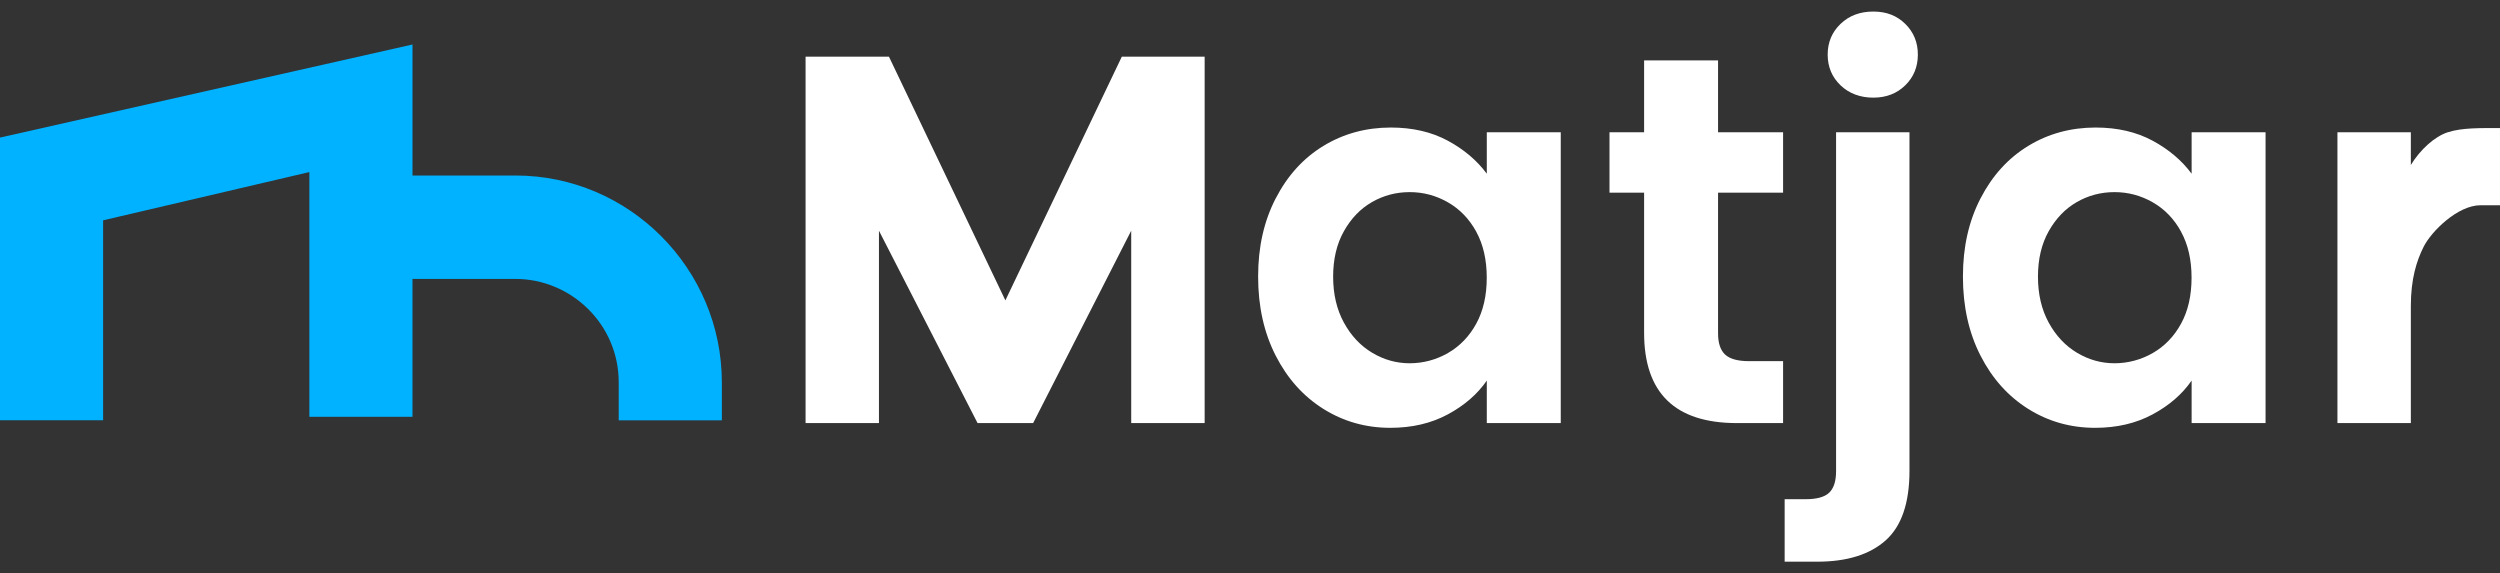 <svg xmlns="http://www.w3.org/2000/svg" width="157" height="36" viewBox="0 0 157 36" fill="none">
    <rect x="0" y="0" width="157" height="36" fill="#333333" stroke="none"/>
    <path
        d="M32.381 11.022H25.905V2.794L0 8.64V26.393H6.476V13.836L19.428 10.806V26.177H25.904V17.517H32.379C35.834 17.517 38.855 20.332 38.855 24.012V26.395H45.332V24.012C45.332 16.867 39.504 11.022 32.379 11.022H32.381Z"
        fill="#00B2FF" />
    <path
        d="M75.652 3.559V26.568H71.04V14.488L64.882 26.568H61.39L55.198 14.488V26.568H50.59V3.559H55.826L63.138 18.864L70.45 3.559H75.653H75.652Z"
        fill="white" />
    <path
        d="M80.115 12.46C80.85 11.031 81.849 9.932 83.112 9.162C84.374 8.394 85.785 8.009 87.344 8.009C88.705 8.009 89.896 8.284 90.917 8.833C91.937 9.384 92.755 10.076 93.371 10.91V8.306H98.015V26.57H93.371V23.9C92.779 24.758 91.961 25.465 90.917 26.026C89.874 26.587 88.672 26.867 87.31 26.867C85.774 26.867 84.374 26.472 83.11 25.68C81.847 24.888 80.848 23.774 80.113 22.334C79.377 20.895 79.01 19.24 79.01 17.371C79.01 15.502 79.377 13.888 80.113 12.46H80.115ZM92.711 14.553C92.271 13.752 91.679 13.135 90.933 12.708C90.186 12.279 89.385 12.065 88.53 12.065C87.675 12.065 86.884 12.274 86.158 12.691C85.433 13.108 84.846 13.719 84.396 14.521C83.945 15.323 83.721 16.274 83.721 17.373C83.721 18.472 83.945 19.433 84.396 20.259C84.846 21.082 85.438 21.714 86.174 22.154C86.909 22.593 87.693 22.813 88.528 22.813C89.363 22.813 90.186 22.599 90.932 22.17C91.677 21.741 92.271 21.126 92.71 20.324C93.148 19.522 93.368 18.56 93.368 17.439C93.368 16.318 93.148 15.357 92.71 14.555L92.711 14.553Z"
        fill="white" />
    <path
        d="M107.894 12.097V20.932C107.894 21.549 108.043 21.993 108.339 22.268C108.636 22.543 109.136 22.68 109.837 22.68H111.978V26.57H109.08C105.194 26.57 103.25 24.681 103.25 20.9V12.099H101.076V8.308H103.25V3.792H107.894V8.308H111.978V12.099H107.894V12.097Z"
        fill="white" />
    <path
        d="M119.915 29.57C119.915 31.591 119.415 33.048 118.417 33.938C117.416 34.828 115.984 35.274 114.119 35.274H112.076V31.35H113.394C114.097 31.35 114.589 31.213 114.876 30.938C115.161 30.663 115.305 30.217 115.305 29.602V8.307H119.915V29.57ZM115.585 5.357C115.047 4.841 114.778 4.199 114.778 3.429C114.778 2.659 115.047 2.018 115.585 1.501C116.123 0.984 116.808 0.726 117.643 0.726C118.477 0.726 119.125 0.984 119.651 1.501C120.178 2.018 120.441 2.661 120.441 3.429C120.441 4.197 120.178 4.842 119.651 5.357C119.123 5.874 118.454 6.132 117.643 6.132C116.831 6.132 116.123 5.874 115.585 5.357Z"
        fill="white" />
    <path
        d="M124.377 12.46C125.113 11.031 126.111 9.932 127.375 9.162C128.636 8.394 130.048 8.009 131.607 8.009C132.968 8.009 134.159 8.284 135.179 8.833C136.2 9.384 137.018 10.076 137.634 10.91V8.306H142.277V26.57H137.634V23.9C137.042 24.758 136.223 25.465 135.179 26.026C134.137 26.587 132.934 26.867 131.573 26.867C130.036 26.867 128.636 26.472 127.373 25.68C126.11 24.888 125.111 23.774 124.376 22.334C123.64 20.895 123.272 19.24 123.272 17.371C123.272 15.502 123.64 13.888 124.376 12.46H124.377ZM136.974 14.553C136.536 13.752 135.942 13.135 135.196 12.708C134.449 12.279 133.648 12.065 132.793 12.065C131.937 12.065 131.146 12.274 130.421 12.691C129.696 13.108 129.109 13.719 128.658 14.521C128.208 15.323 127.984 16.274 127.984 17.373C127.984 18.472 128.208 19.433 128.658 20.259C129.109 21.082 129.701 21.714 130.436 22.154C131.172 22.593 131.956 22.813 132.791 22.813C133.626 22.813 134.449 22.599 135.195 22.17C135.94 21.741 136.534 21.126 136.972 20.324C137.411 19.522 137.63 18.56 137.63 17.439C137.63 16.318 137.411 15.357 136.972 14.555L136.974 14.553Z"
        fill="white" />
    <path
        d="M153.722 8.307C154.614 8.015 155.77 8.043 156.999 8.043V12.889H155.781C154.333 12.889 152.69 14.538 152.212 15.482C151.759 16.377 151.401 17.525 151.401 19.217V26.568H146.791V8.305H151.401V10.36C151.993 9.392 152.889 8.577 153.722 8.305V8.307Z"
        fill="white" />
</svg>